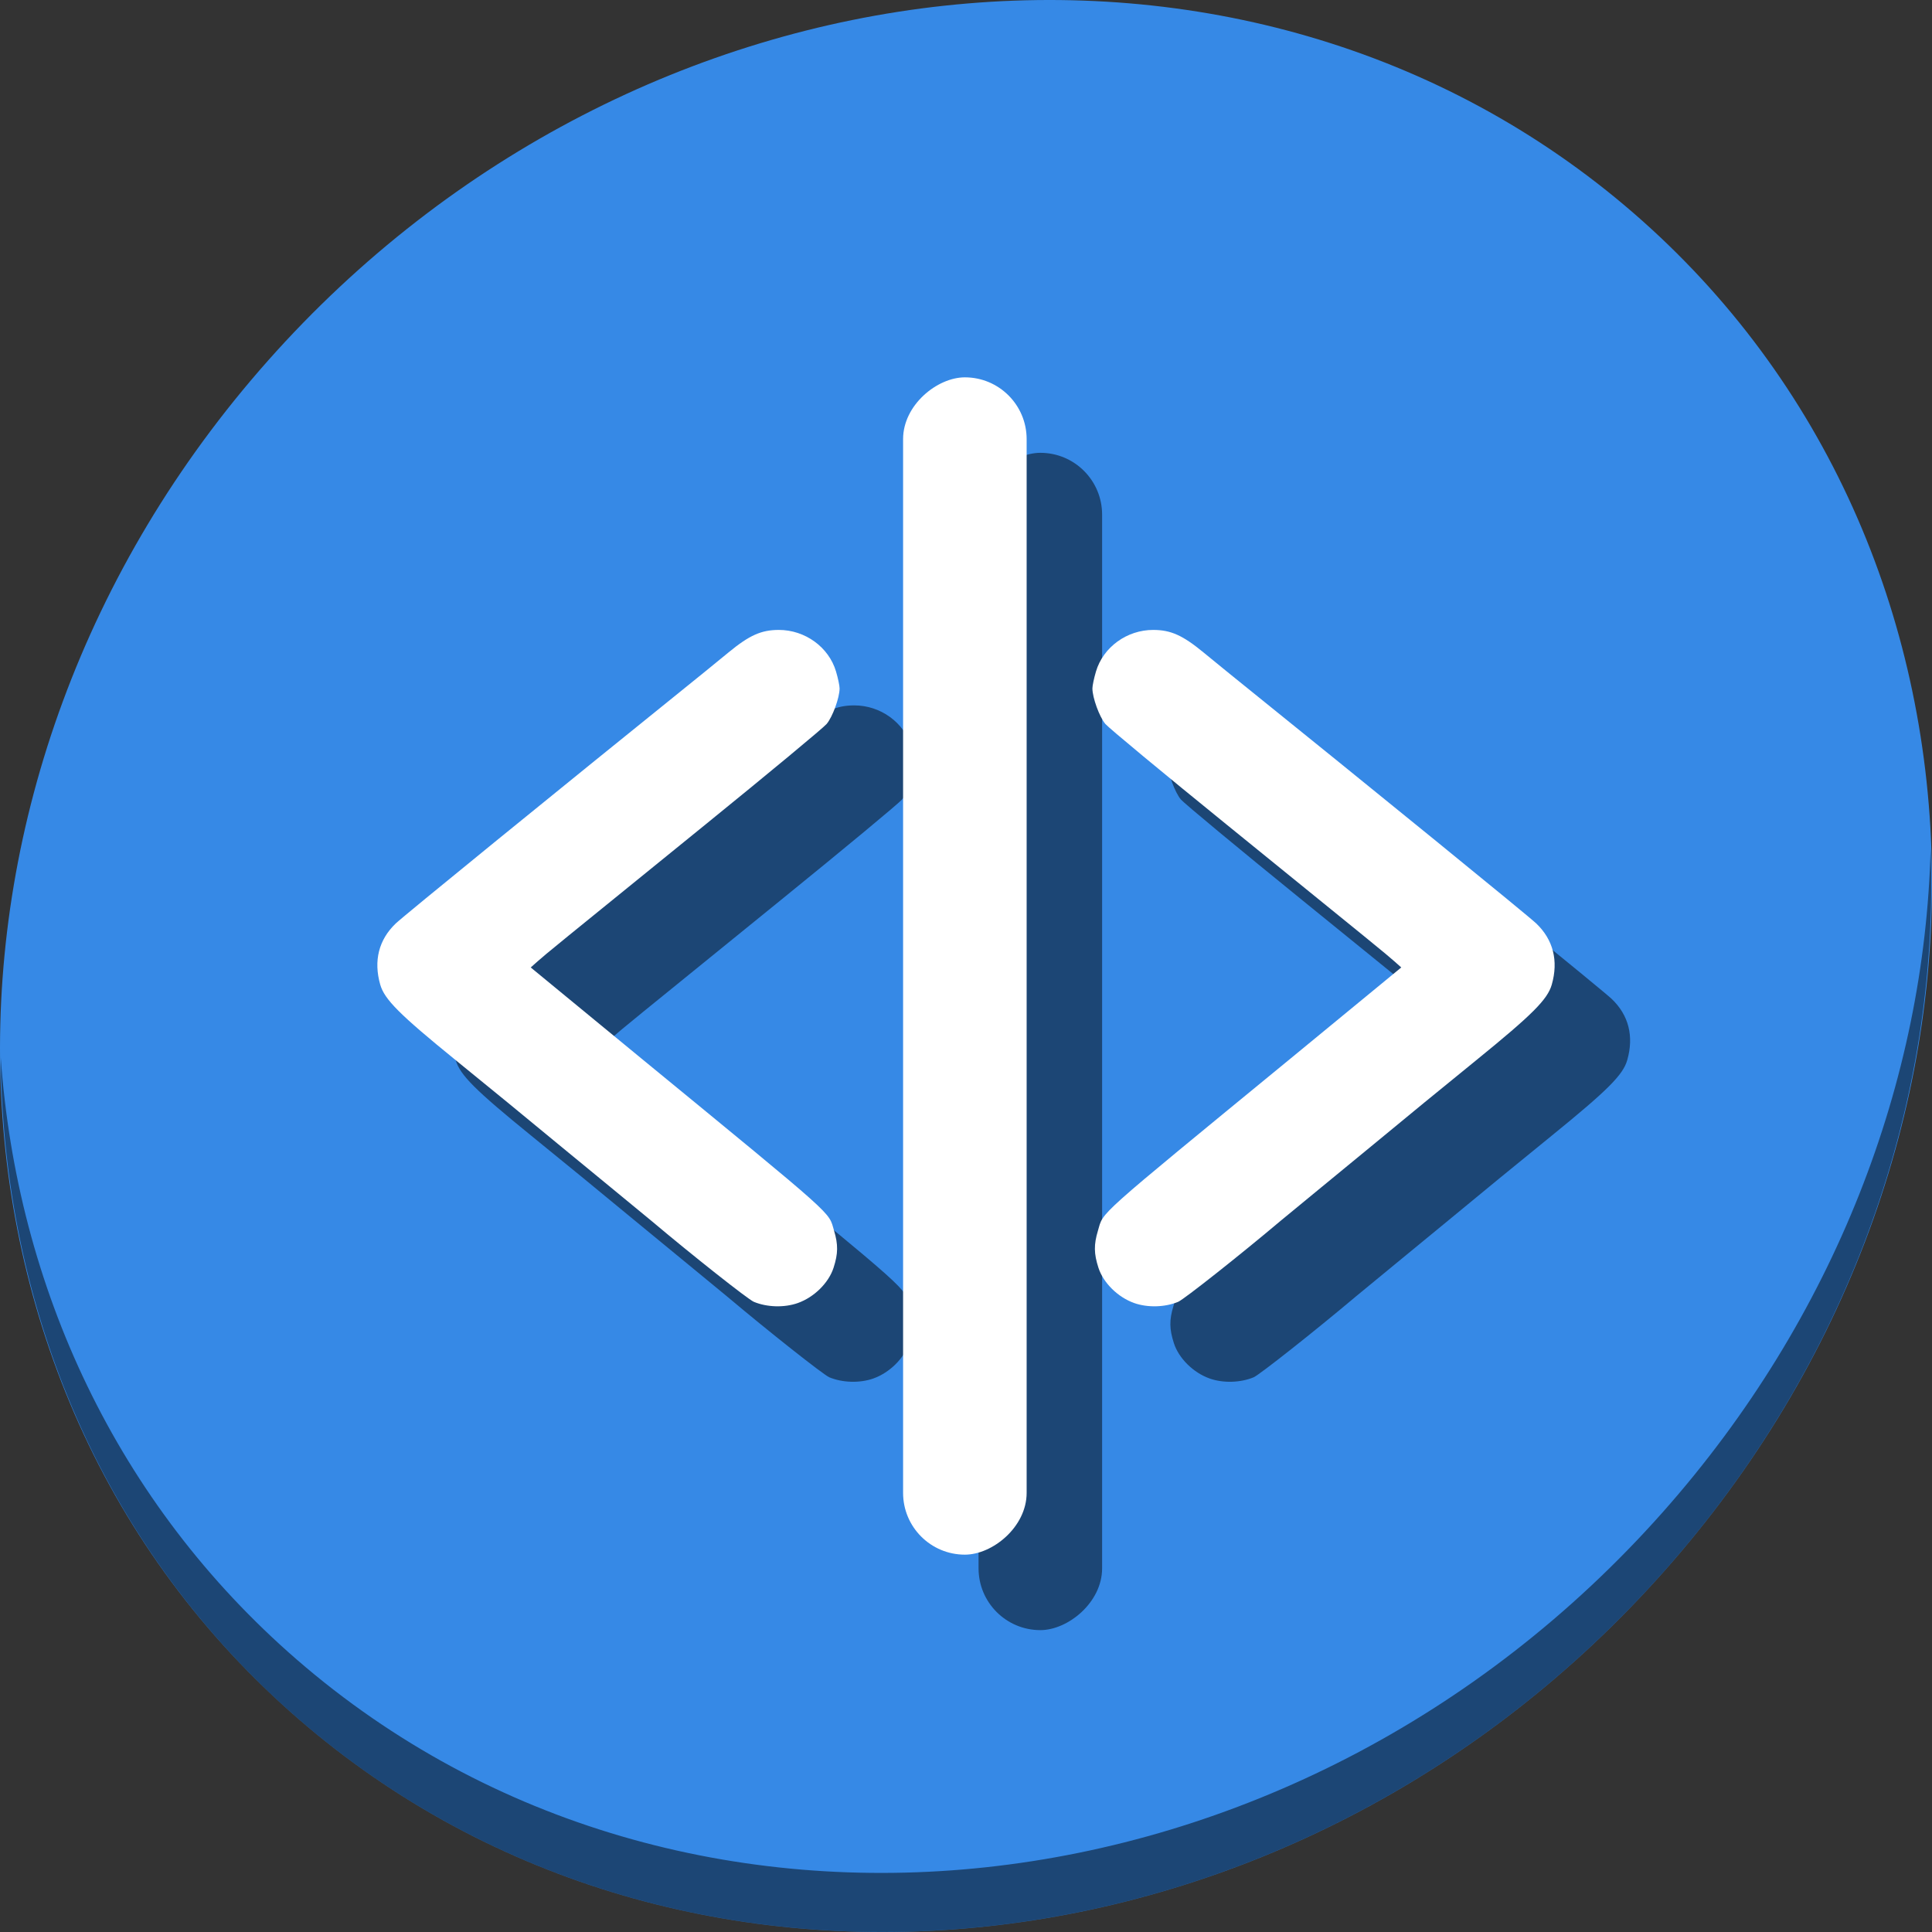 <?xml version="1.0" encoding="UTF-8" standalone="no"?>
<svg
   xmlns:dc="http://purl.org/dc/elements/1.1/"
   xmlns:cc="http://creativecommons.org/ns#"
   xmlns:rdf="http://www.w3.org/1999/02/22-rdf-syntax-ns#"
   xmlns:svg="http://www.w3.org/2000/svg"
   xmlns="http://www.w3.org/2000/svg"
   xmlns:sodipodi="http://sodipodi.sourceforge.net/DTD/sodipodi-0.dtd"
   xmlns:inkscape="http://www.inkscape.org/namespaces/inkscape"
   viewBox="0 0 64 64"
   version="1.1"
   id="svg6"
   sodipodi:docname="resizecol.svg"
   width="64"
   height="64"
   inkscape:version="0.92.2 5c3e80d, 2017-08-06">
  <rect x="0" y="0" width="64" height="64" fill="#333333" stroke="none"/>
  <sodipodi:namedview
     pagecolor="#ffffff"
     bordercolor="#666666"
     borderopacity="1"
     objecttolerance="10"
     gridtolerance="10"
     guidetolerance="10"
     inkscape:pageopacity="0"
     inkscape:pageshadow="2"
     inkscape:window-width="1366"
     inkscape:window-height="717"
     id="namedview8"
     showgrid="false"
     inkscape:zoom="0.65186407"
     inkscape:cx="340.65682"
     inkscape:cy="260.73633"
     inkscape:window-x="0"
     inkscape:window-y="24"
     inkscape:window-maximized="1"
     inkscape:current-layer="svg6" />
  <defs
     id="defs3051">
    <style
       type="text/css"
       id="current-color-scheme">
      .ColorScheme-Text {
        color:#4d4d4d;
      }
      </style>
  </defs>
  <g
     id="g879"
     transform="matrix(0.125,0,0,0.125,2.6105021e-7,56)">
    <path
       style="fill:#3689e6;fill-opacity:1;stroke-width:11.11"
       inkscape:connector-curvature="0"
       d="m 432.913,-391.526 c 102.193,88.575 105.827,249.7 8.117,359.899 C 343.32,78.572 181.28,96.101 79.087,7.526 -23.106,-81.049 -26.74,-242.174 70.97,-352.373 168.68,-462.572 330.72,-480.101 432.913,-391.526 Z"
       id="path850" />
    <path
       style="opacity:1;fill:#000000;fill-opacity:0.49;stroke-width:11.11"
       inkscape:connector-curvature="0"
       d="m 511.635,-223.096 c -1.551,61.312 -25.161,124.155 -70.966,175.814 C 342.959,62.917 180.919,80.446 78.726,-8.129 30.827,-49.644 4.497,-107.077 0.194,-167.771 0.799,-101.415 27.117,-37.518 79.079,7.519 181.272,96.094 343.32,78.556 441.022,-31.634 490.727,-87.692 514.027,-156.925 511.635,-223.096 Z"
       id="path852" />
    <g
       style="fill:#000000;fill-opacity:0.49"
       id="g867"
       transform="rotate(-90,276,-192)">
      <rect
         style="opacity:1;fill:#000000;fill-opacity:0.49;stroke:none;stroke-width:0.312;stroke-miterlimit:4;stroke-dasharray:none;stroke-dashoffset:0;stroke-opacity:1"
         id="rect861"
         width="312"
         height="32.742"
         x="100"
         y="-208.672"
         ry="16.371" />
      <path
         inkscape:connector-curvature="0"
         id="path863"
         d="m 166.687,-236.556 c 1.536,4.316 5.337,8.164 9.341,9.458 3.759,1.214 6.134,1.245 9.849,0.127 5.2,-1.565 2.528,1.427 45.71,-51.172 9.877,-12.03 13.694,-16.671 22.775,-27.686 l 1.254,-1.521 1.678,1.894 c 1.983,2.239 3.951,4.653 36.223,44.437 13.612,16.78 25.592,31.218 26.623,32.086 1.873,1.576 6.969,3.433 9.423,3.433 0.715,0 2.736,-0.426 4.49,-0.947 6.46,-1.918 11.023,-8.21 11.009,-15.179 -0.01,-4.637 -1.412,-7.774 -5.932,-13.272 -1.914,-2.328 -4.302,-5.251 -5.306,-6.496 -32.37,-40.119 -64.498,-79.574 -66.542,-81.717 -4.302,-4.51 -9.897,-5.933 -16.22,-4.123 -3.93,1.125 -7.915,5.11 -20.083,20.08 -8.815,10.845 -13.701,16.807 -22.216,27.108 -2.213,2.678 -7.391,8.976 -11.507,13.997 -4.116,5.02 -8.06,9.813 -8.766,10.65 -9.123,10.817 -20.847,25.644 -21.486,27.173 -1.46,3.495 -1.585,8.11 -0.317,11.674 z"
         style="fill:#000000;fill-opacity:0.49;stroke-width:0.609" />
      <path
         style="fill:#000000;fill-opacity:0.49;stroke-width:0.609"
         d="m 166.687,-147.444 c 1.536,-4.316 5.337,-8.164 9.341,-9.458 3.759,-1.214 6.134,-1.245 9.849,-0.127 5.2,1.565 2.528,-1.427 45.71,51.172 9.877,12.03 13.694,16.671 22.775,27.686 l 1.254,1.521 1.678,-1.894 c 1.983,-2.239 3.951,-4.653 36.223,-44.437 13.612,-16.78 25.592,-31.218 26.623,-32.086 1.873,-1.576 6.969,-3.433 9.423,-3.433 0.715,0 2.736,0.426 4.49,0.947 6.46,1.918 11.023,8.21 11.009,15.179 -0.01,4.637 -1.412,7.774 -5.932,13.272 -1.914,2.328 -4.302,5.251 -5.306,6.496 -32.37,40.119 -64.498,79.574 -66.542,81.717 -4.302,4.51 -9.897,5.933 -16.22,4.123 -3.93,-1.125 -7.915,-5.11 -20.083,-20.08 -8.815,-10.845 -13.701,-16.807 -22.216,-27.108 -2.213,-2.678 -7.391,-8.976 -11.507,-13.997 -4.116,-5.02 -8.06,-9.813 -8.766,-10.65 -9.123,-10.817 -20.847,-25.644 -21.486,-27.173 -1.46,-3.495 -1.585,-8.11 -0.317,-11.674 z"
         id="path865"
         inkscape:connector-curvature="0" />
    </g>
    <g
       transform="rotate(-90,256,-192)"
       id="g859">
      <rect
         ry="16.371"
         y="-208.672"
         x="100"
         height="32.742"
         width="312"
         id="rect829"
         style="opacity:1;fill:#ffffff;fill-opacity:1;stroke:none;stroke-width:0.312;stroke-miterlimit:4;stroke-dasharray:none;stroke-dashoffset:0;stroke-opacity:1" />
      <path
         style="fill:#ffffff;stroke-width:0.609"
         d="m 166.687,-236.556 c 1.536,4.316 5.337,8.164 9.341,9.458 3.759,1.214 6.134,1.245 9.849,0.127 5.2,-1.565 2.528,1.427 45.71,-51.172 9.877,-12.03 13.694,-16.671 22.775,-27.686 l 1.254,-1.521 1.678,1.894 c 1.983,2.239 3.951,4.653 36.223,44.437 13.612,16.78 25.592,31.218 26.623,32.086 1.873,1.576 6.969,3.433 9.423,3.433 0.715,0 2.736,-0.426 4.49,-0.947 6.46,-1.918 11.023,-8.21 11.009,-15.179 -0.01,-4.637 -1.412,-7.774 -5.932,-13.272 -1.914,-2.328 -4.302,-5.251 -5.306,-6.496 -32.37,-40.119 -64.498,-79.574 -66.542,-81.717 -4.302,-4.51 -9.897,-5.933 -16.22,-4.123 -3.93,1.125 -7.915,5.11 -20.083,20.08 -8.815,10.845 -13.701,16.807 -22.216,27.108 -2.213,2.678 -7.391,8.976 -11.507,13.997 -4.116,5.02 -8.06,9.813 -8.766,10.65 -9.123,10.817 -20.847,25.644 -21.486,27.173 -1.46,3.495 -1.585,8.11 -0.317,11.674 z"
         id="path855"
         inkscape:connector-curvature="0" />
      <path
         inkscape:connector-curvature="0"
         id="path849"
         d="m 166.687,-147.444 c 1.536,-4.316 5.337,-8.164 9.341,-9.458 3.759,-1.214 6.134,-1.245 9.849,-0.127 5.2,1.565 2.528,-1.427 45.71,51.172 9.877,12.03 13.694,16.671 22.775,27.686 l 1.254,1.521 1.678,-1.894 c 1.983,-2.239 3.951,-4.653 36.223,-44.437 13.612,-16.78 25.592,-31.218 26.623,-32.086 1.873,-1.576 6.969,-3.433 9.423,-3.433 0.715,0 2.736,0.426 4.49,0.947 6.46,1.918 11.023,8.21 11.009,15.179 -0.01,4.637 -1.412,7.774 -5.932,13.272 -1.914,2.328 -4.302,5.251 -5.306,6.496 -32.37,40.119 -64.498,79.574 -66.542,81.717 -4.302,4.51 -9.897,5.933 -16.22,4.123 -3.93,-1.125 -7.915,-5.11 -20.083,-20.08 -8.815,-10.845 -13.701,-16.807 -22.216,-27.108 -2.213,-2.678 -7.391,-8.976 -11.507,-13.997 -4.116,-5.02 -8.06,-9.813 -8.766,-10.65 -9.123,-10.817 -20.847,-25.644 -21.486,-27.173 -1.46,-3.495 -1.585,-8.11 -0.317,-11.674 z"
         style="fill:#ffffff;stroke-width:0.609" />
    </g>
  </g>
</svg>
